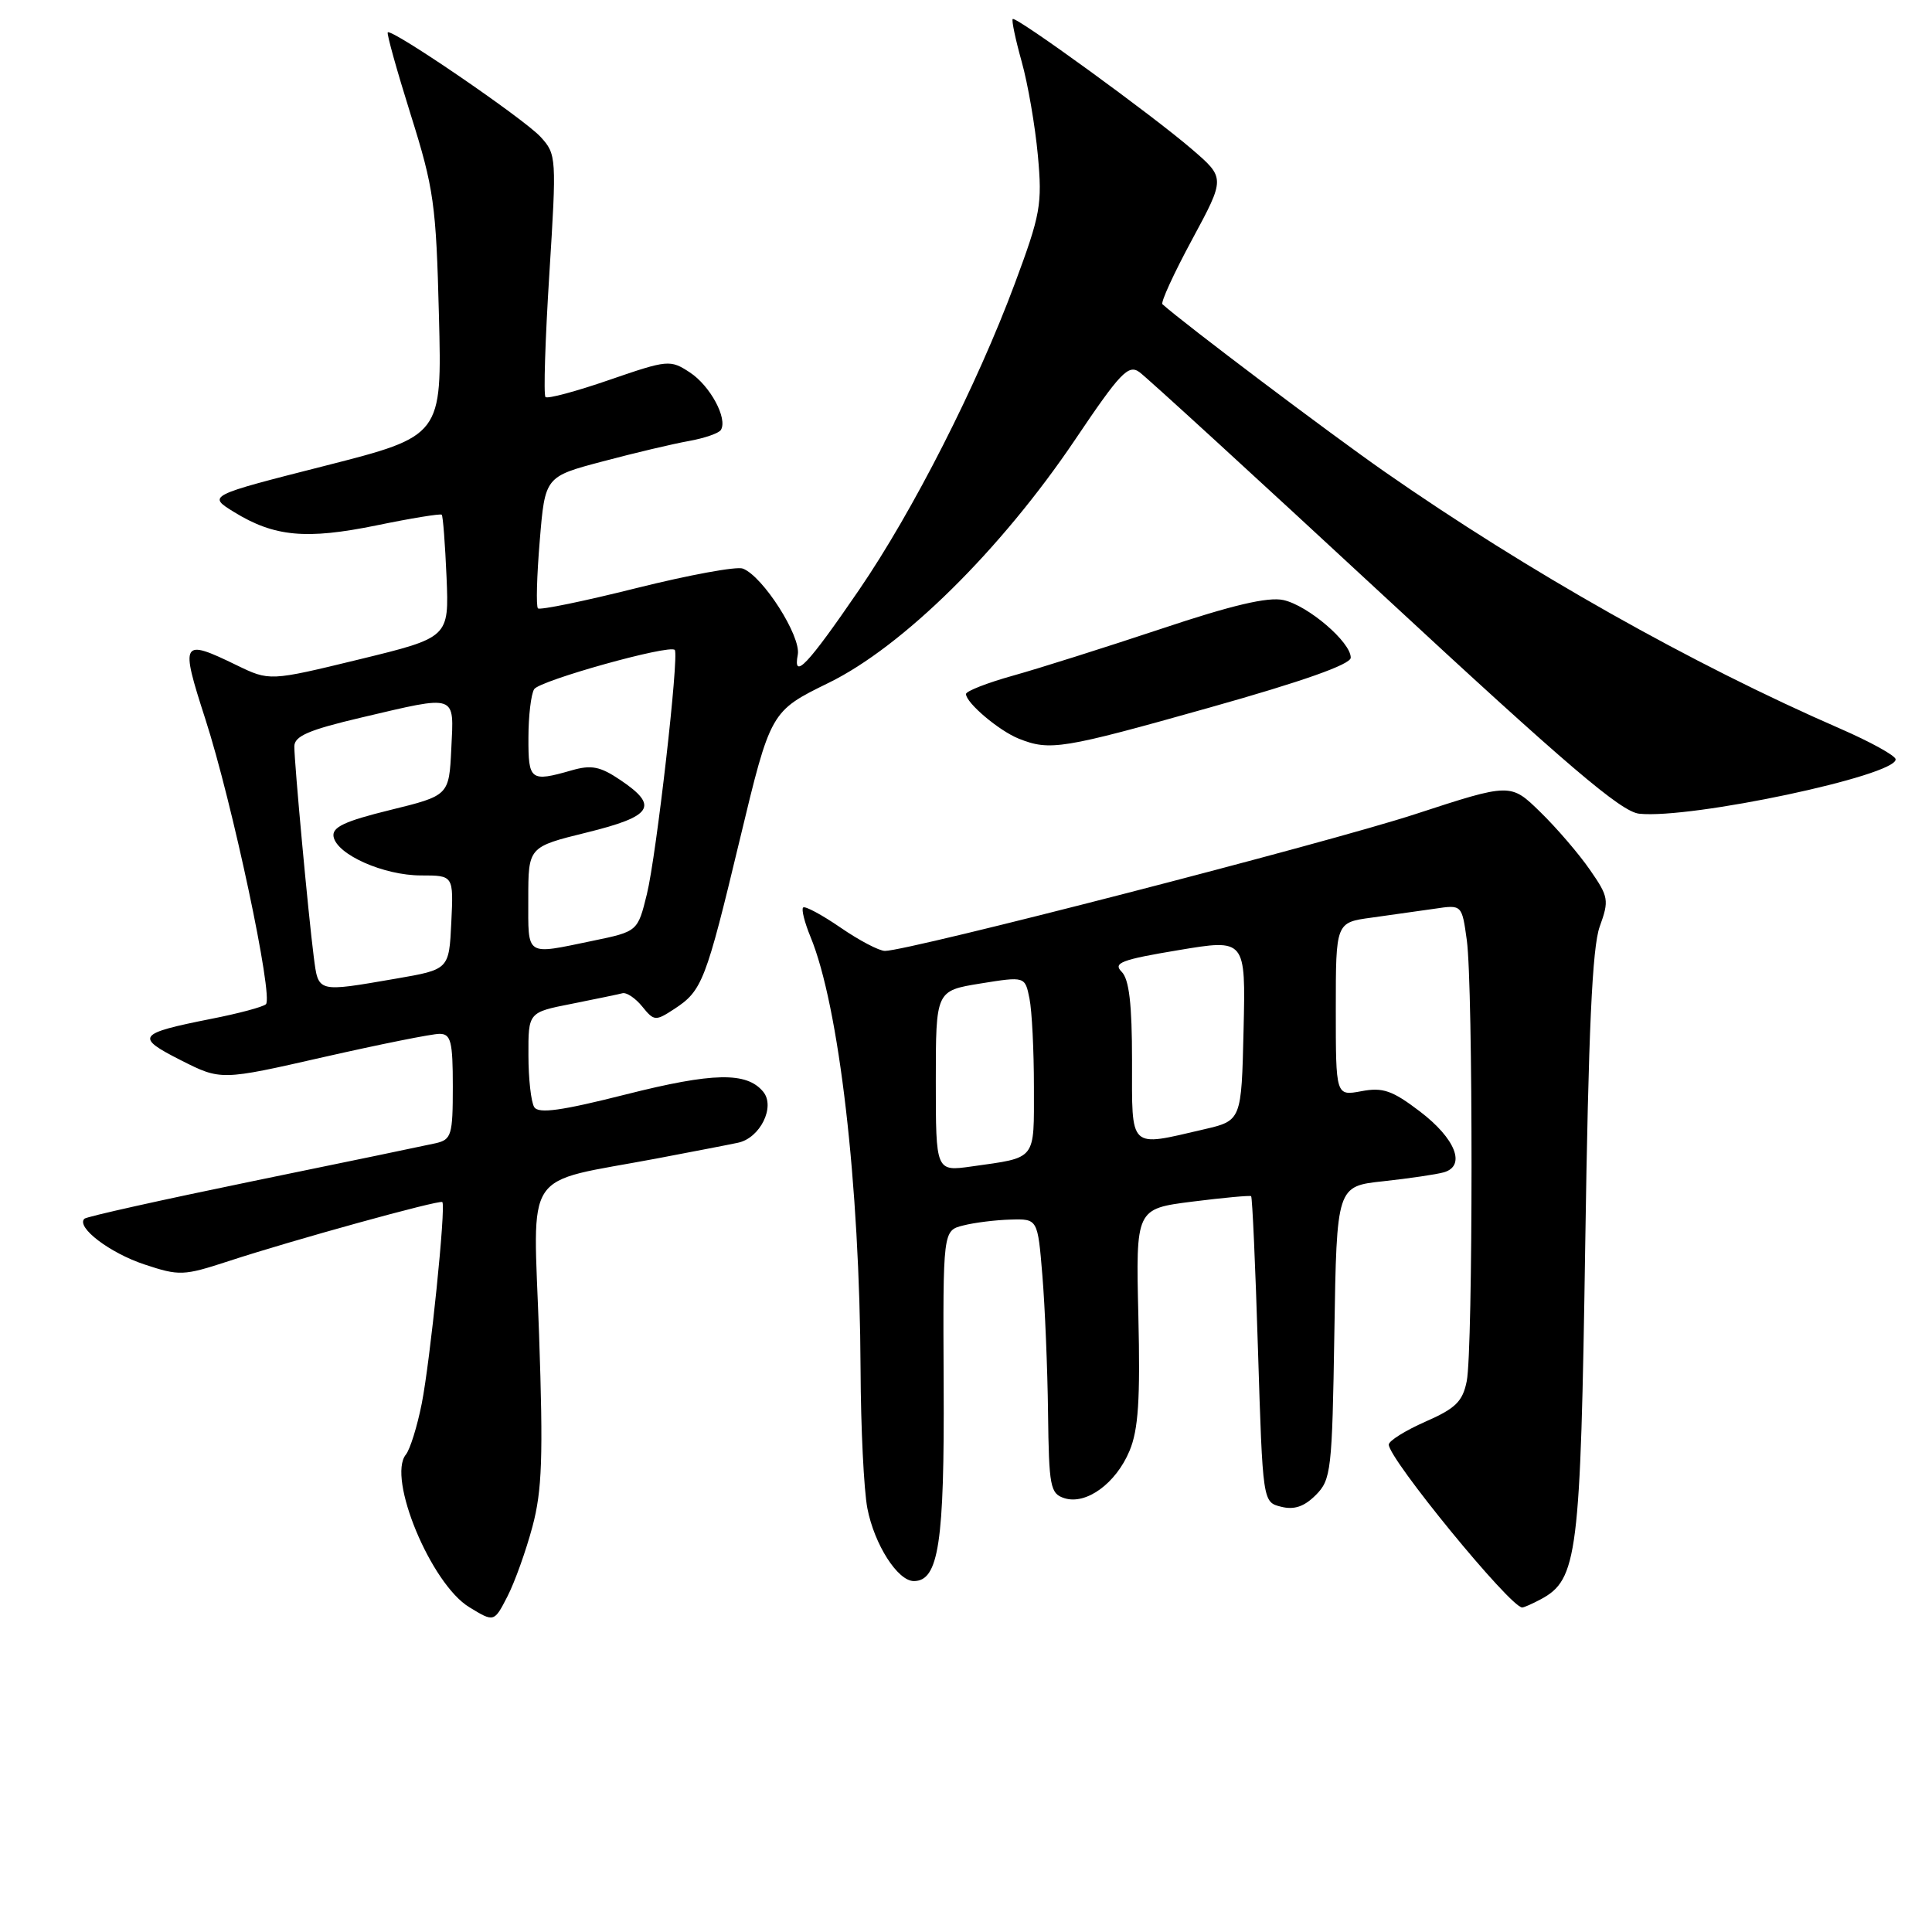 <?xml version="1.0" encoding="UTF-8" standalone="no"?>
<!DOCTYPE svg PUBLIC "-//W3C//DTD SVG 1.1//EN" "http://www.w3.org/Graphics/SVG/1.1/DTD/svg11.dtd" >
<svg xmlns="http://www.w3.org/2000/svg" xmlns:xlink="http://www.w3.org/1999/xlink" version="1.1" viewBox="0 0 256 256">
 <g >
 <path fill="currentColor"
d=" M 70.55 202.29 C 71.83 197.52 71.99 193.03 71.43 176.82 C 70.66 154.43 69.01 156.90 87.00 153.51 C 91.67 152.62 96.53 151.69 97.78 151.42 C 100.72 150.81 102.78 146.64 101.12 144.65 C 98.93 142.01 94.48 142.10 82.96 145.01 C 74.39 147.18 71.36 147.60 70.79 146.70 C 70.37 146.04 70.02 142.94 70.02 139.82 C 70.00 134.14 70.00 134.14 75.75 133.01 C 78.91 132.38 81.94 131.75 82.48 131.61 C 83.02 131.47 84.20 132.26 85.10 133.37 C 86.67 135.31 86.86 135.32 89.34 133.70 C 93.05 131.27 93.51 130.08 98.03 111.24 C 102.11 94.25 102.11 94.25 109.80 90.48 C 119.62 85.68 132.61 72.86 142.43 58.30 C 148.42 49.40 149.51 48.25 150.97 49.30 C 151.90 49.96 166.49 63.32 183.41 79.00 C 207.64 101.46 214.81 107.57 217.20 107.82 C 224.06 108.55 251.31 102.77 251.18 100.61 C 251.15 100.12 247.83 98.29 243.81 96.54 C 224.21 88.01 202.44 75.73 183.46 62.50 C 176.12 57.38 156.93 42.91 154.03 40.31 C 153.77 40.08 155.54 36.22 157.96 31.74 C 162.36 23.58 162.36 23.58 157.93 19.77 C 152.71 15.27 134.64 2.14 134.19 2.52 C 134.02 2.67 134.55 5.20 135.37 8.14 C 136.20 11.09 137.16 16.68 137.52 20.57 C 138.12 27.10 137.88 28.40 134.47 37.57 C 129.44 51.08 120.98 67.72 113.82 78.18 C 107.01 88.13 105.05 90.20 105.71 86.75 C 106.17 84.33 101.10 76.36 98.43 75.34 C 97.62 75.02 91.28 76.19 84.35 77.92 C 77.41 79.66 71.53 80.87 71.28 80.61 C 71.02 80.35 71.13 76.32 71.52 71.65 C 72.22 63.16 72.22 63.16 79.86 61.14 C 84.06 60.02 89.19 58.81 91.26 58.44 C 93.33 58.07 95.25 57.41 95.52 56.97 C 96.45 55.47 94.10 51.11 91.41 49.35 C 88.81 47.64 88.49 47.67 80.74 50.34 C 76.35 51.86 72.54 52.88 72.28 52.61 C 72.01 52.34 72.24 45.01 72.79 36.31 C 73.76 20.85 73.74 20.45 71.64 18.15 C 69.49 15.78 51.91 3.76 51.38 4.29 C 51.22 4.45 52.59 9.35 54.42 15.19 C 57.49 24.95 57.79 27.08 58.16 41.78 C 58.57 57.77 58.57 57.77 43.03 61.73 C 27.50 65.68 27.50 65.68 31.00 67.84 C 36.34 71.13 40.56 71.52 49.87 69.62 C 54.47 68.67 58.37 68.04 58.53 68.20 C 58.70 68.37 58.98 72.09 59.17 76.49 C 59.50 84.47 59.50 84.47 47.61 87.37 C 35.72 90.26 35.72 90.26 31.33 88.13 C 24.04 84.59 23.86 84.91 27.20 95.25 C 30.78 106.32 36.27 132.17 35.23 133.07 C 34.83 133.43 31.58 134.30 28.00 135.00 C 18.19 136.95 17.86 137.39 23.95 140.48 C 29.27 143.17 29.27 143.17 42.88 140.07 C 50.37 138.37 57.29 136.98 58.25 136.99 C 59.75 137.00 60.00 138.00 60.00 143.98 C 60.00 150.40 59.82 151.00 57.75 151.48 C 56.51 151.76 45.64 154.02 33.59 156.49 C 21.54 158.97 11.45 161.21 11.18 161.49 C 10.06 162.61 14.54 166.02 19.12 167.54 C 23.76 169.08 24.31 169.06 30.25 167.12 C 38.75 164.33 58.27 158.94 58.61 159.28 C 59.11 159.78 57.00 180.37 55.88 186.00 C 55.28 189.03 54.33 192.06 53.78 192.74 C 51.27 195.83 57.11 209.88 62.18 212.96 C 65.47 214.97 65.47 214.97 67.24 211.53 C 68.21 209.64 69.70 205.48 70.55 202.29 Z  M 204.15 211.92 C 209.04 209.30 209.43 206.18 210.05 165.00 C 210.48 136.51 210.98 125.53 211.97 122.78 C 213.23 119.29 213.16 118.83 210.67 115.25 C 209.22 113.15 206.26 109.70 204.09 107.59 C 200.16 103.75 200.16 103.75 187.52 107.88 C 175.77 111.72 120.40 126.00 117.26 126.00 C 116.49 126.00 113.84 124.61 111.36 122.90 C 108.88 121.20 106.66 120.01 106.42 120.25 C 106.17 120.49 106.61 122.22 107.38 124.10 C 111.19 133.29 113.92 156.93 114.03 181.50 C 114.06 189.20 114.47 197.46 114.93 199.86 C 115.86 204.66 118.95 209.50 121.09 209.50 C 124.38 209.50 125.15 204.41 125.04 183.49 C 124.94 163.05 124.94 163.05 127.64 162.38 C 129.12 162.00 131.95 161.65 133.92 161.60 C 137.50 161.50 137.50 161.50 138.12 169.00 C 138.46 173.12 138.80 181.31 138.87 187.18 C 138.99 197.01 139.16 197.92 141.05 198.52 C 143.93 199.43 147.87 196.56 149.67 192.24 C 150.84 189.45 151.10 185.42 150.84 174.40 C 150.50 160.17 150.50 160.17 158.00 159.22 C 162.12 158.70 165.63 158.38 165.78 158.50 C 165.94 158.63 166.35 167.80 166.69 178.89 C 167.32 199.04 167.32 199.04 169.75 199.65 C 171.48 200.09 172.81 199.64 174.34 198.11 C 176.38 196.07 176.52 194.88 176.81 176.57 C 177.12 157.18 177.12 157.18 183.31 156.52 C 186.71 156.15 190.31 155.62 191.31 155.34 C 194.29 154.49 192.87 150.87 188.14 147.27 C 184.49 144.49 183.23 144.05 180.39 144.59 C 177.00 145.22 177.00 145.22 177.00 133.72 C 177.00 122.23 177.00 122.23 181.75 121.59 C 184.36 121.23 188.12 120.70 190.11 120.41 C 193.71 119.87 193.71 119.87 194.36 124.58 C 195.20 130.72 195.19 178.79 194.35 183.01 C 193.81 185.71 192.87 186.63 188.87 188.38 C 186.22 189.55 184.04 190.91 184.02 191.41 C 183.98 193.27 200.13 213.00 201.70 213.00 C 201.94 213.00 203.04 212.51 204.15 211.92 Z  M 160.23 93.77 C 172.61 90.29 178.97 88.04 178.98 87.15 C 179.01 85.10 173.32 80.23 170.06 79.51 C 168.02 79.06 163.25 80.18 153.84 83.33 C 146.50 85.77 137.69 88.56 134.25 89.52 C 130.81 90.48 128.00 91.58 128.00 91.96 C 128.00 93.13 132.37 96.83 135.00 97.88 C 139.13 99.52 140.74 99.26 160.23 93.77 Z  M 41.57 126.75 C 40.85 121.16 39.00 101.13 39.00 98.91 C 39.00 97.54 40.90 96.72 47.87 95.08 C 60.69 92.07 60.15 91.89 59.80 99.20 C 59.50 105.41 59.50 105.41 51.70 107.33 C 45.63 108.82 43.97 109.61 44.20 110.87 C 44.65 113.25 50.85 116.00 55.80 116.00 C 60.10 116.00 60.10 116.00 59.80 122.23 C 59.50 128.46 59.50 128.46 52.50 129.67 C 41.92 131.49 42.20 131.57 41.57 126.75 Z  M 70.00 119.11 C 70.00 112.22 70.00 112.22 77.75 110.31 C 86.47 108.16 87.34 106.82 82.22 103.37 C 79.53 101.55 78.36 101.32 75.73 102.08 C 70.28 103.64 70.00 103.43 70.02 97.75 C 70.02 94.86 70.37 91.97 70.78 91.32 C 71.52 90.17 88.73 85.36 89.41 86.12 C 90.01 86.79 86.98 113.33 85.72 118.46 C 84.50 123.43 84.50 123.43 78.50 124.67 C 69.53 126.53 70.00 126.83 70.00 119.11 Z  M 124.00 143.25 C 124.00 131.28 124.00 131.28 129.91 130.32 C 135.82 129.37 135.82 129.37 136.41 132.31 C 136.74 133.93 137.00 139.21 137.00 144.06 C 137.00 153.88 137.43 153.33 128.75 154.56 C 124.00 155.23 124.00 155.23 124.00 143.25 Z  M 150.00 140.57 C 150.00 133.04 149.62 129.76 148.62 128.76 C 147.45 127.59 148.58 127.16 156.15 125.90 C 165.06 124.41 165.06 124.41 164.78 136.45 C 164.50 148.49 164.50 148.49 159.50 149.65 C 149.50 151.97 150.00 152.44 150.00 140.57 Z "/>
</g>
</svg>